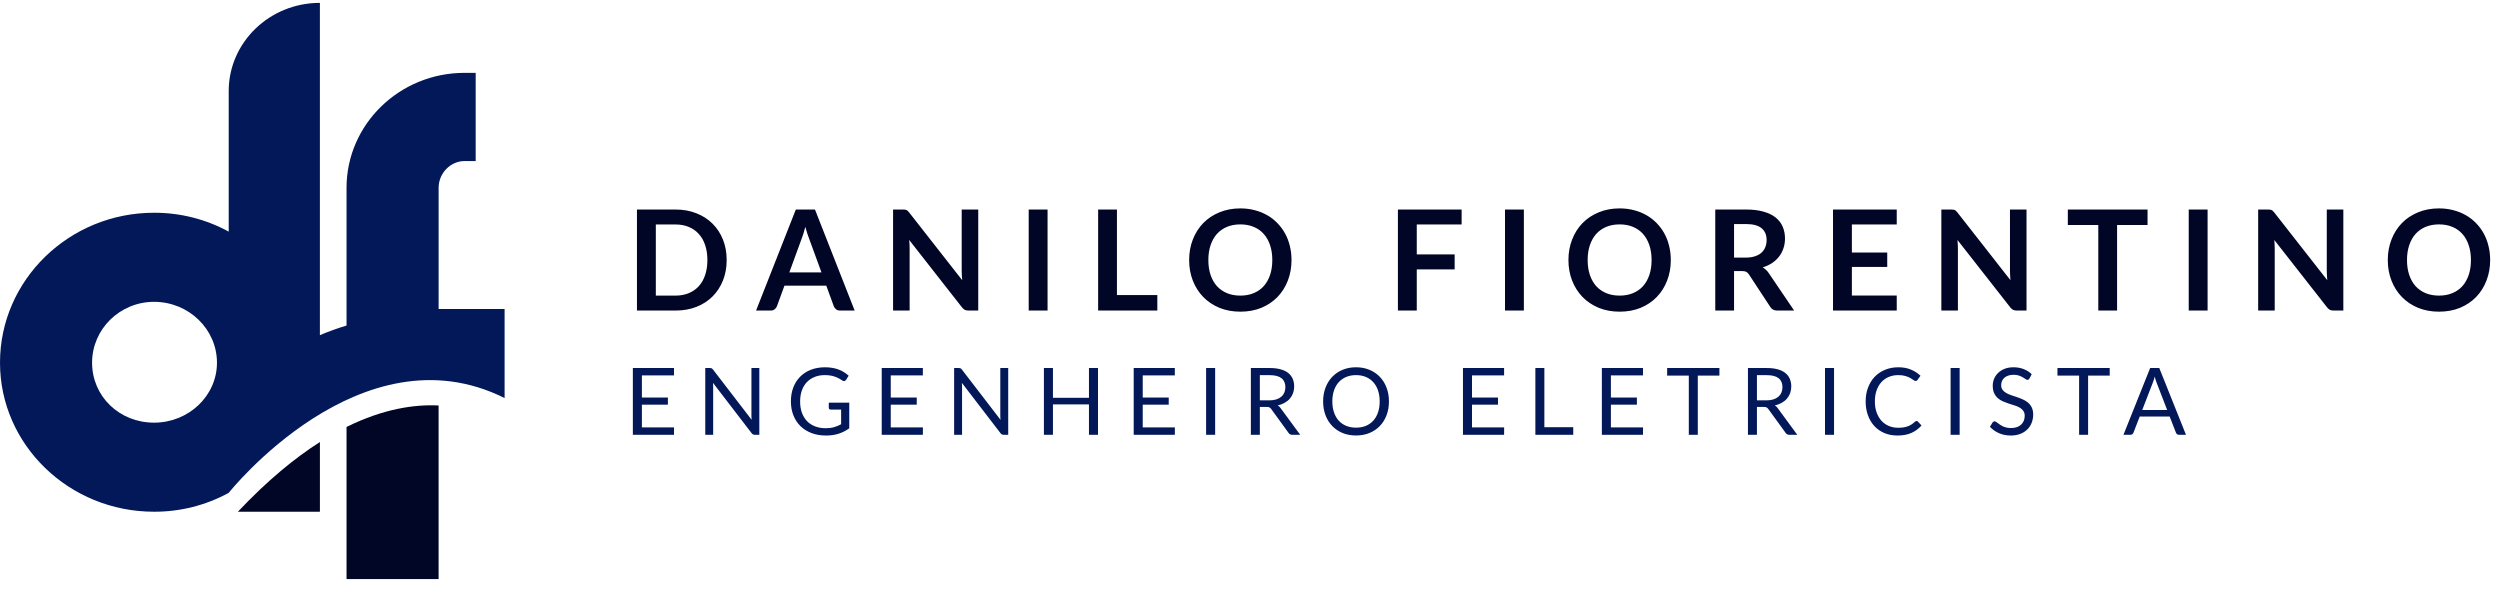 <svg width="161" height="38" viewBox="0 0 161 38" fill="none" xmlns="http://www.w3.org/2000/svg">
<path d="M22.317 27.496V37.292H28.246V26.113C26.683 26.036 24.68 26.328 22.317 27.496Z" fill="#010626"/>
<path d="M15.32 32.955H20.602V28.467C18.974 29.503 17.206 30.954 15.32 32.955" fill="#010626"/>
<path d="M28.247 19.898V12.094C28.247 11.16 29.008 10.373 29.911 10.373H30.634V4.692H29.911C25.723 4.692 22.317 8.013 22.317 12.094V20.965C21.733 21.14 21.161 21.347 20.601 21.584V0.185C17.358 0.185 14.729 2.728 14.729 5.866V14.917C13.263 14.115 11.606 13.696 9.921 13.701C4.449 13.7 0 18.032 0 23.357C0 28.649 4.449 32.955 9.921 32.955C11.606 32.961 13.263 32.541 14.729 31.739C14.729 31.739 23.253 21.014 32.496 25.635V19.898H28.247ZM9.921 27.219C7.682 27.219 5.93 25.524 5.93 23.358C5.93 21.197 7.719 19.438 9.921 19.438C12.154 19.438 13.97 21.195 13.973 23.358C13.973 25.487 12.155 27.219 9.921 27.219Z" fill="#021859"/>
<path d="M46.798 16.747C46.798 17.224 46.719 17.662 46.56 18.061C46.401 18.459 46.177 18.803 45.889 19.091C45.601 19.379 45.255 19.602 44.85 19.762C44.445 19.921 43.995 20 43.5 20H41.02V13.493H43.5C43.995 13.493 44.445 13.574 44.85 13.736C45.255 13.895 45.601 14.118 45.889 14.406C46.177 14.691 46.401 15.034 46.56 15.432C46.719 15.832 46.798 16.27 46.798 16.747ZM45.556 16.747C45.556 16.39 45.508 16.07 45.412 15.788C45.319 15.503 45.183 15.263 45.003 15.068C44.826 14.87 44.61 14.719 44.355 14.614C44.103 14.508 43.818 14.456 43.5 14.456H42.235V19.037H43.5C43.818 19.037 44.103 18.985 44.355 18.88C44.61 18.774 44.826 18.625 45.003 18.43C45.183 18.232 45.319 17.991 45.412 17.709C45.508 17.424 45.556 17.104 45.556 16.747ZM52.903 17.543L52.111 15.379C52.072 15.283 52.031 15.168 51.989 15.037C51.947 14.905 51.905 14.762 51.863 14.609C51.824 14.762 51.784 14.906 51.742 15.041C51.7 15.173 51.659 15.289 51.62 15.387L50.833 17.543H52.903ZM55.04 20H54.104C53.999 20 53.914 19.974 53.848 19.924C53.782 19.869 53.732 19.803 53.699 19.726L53.213 18.398H50.518L50.032 19.726C50.008 19.794 49.961 19.858 49.892 19.915C49.823 19.971 49.738 20 49.636 20H48.691L51.251 13.493H52.484L55.04 20ZM62.999 13.493V20H62.378C62.282 20 62.201 19.985 62.135 19.955C62.072 19.922 62.011 19.868 61.951 19.793L58.553 15.455C58.571 15.653 58.58 15.836 58.58 16.004V20H57.514V13.493H58.148C58.199 13.493 58.243 13.496 58.279 13.502C58.318 13.505 58.351 13.514 58.378 13.529C58.408 13.541 58.436 13.56 58.463 13.588C58.49 13.611 58.52 13.645 58.553 13.687L61.964 18.043C61.955 17.938 61.948 17.834 61.942 17.732C61.936 17.63 61.933 17.535 61.933 17.448V13.493H62.999ZM67.463 20H66.248V13.493H67.463V20ZM74.532 19.001V20H70.72V13.493H71.931V19.001H74.532ZM83.173 16.747C83.173 17.224 83.094 17.666 82.935 18.074C82.779 18.479 82.557 18.83 82.269 19.127C81.981 19.424 81.634 19.657 81.229 19.825C80.824 19.989 80.374 20.072 79.879 20.072C79.387 20.072 78.939 19.989 78.534 19.825C78.129 19.657 77.781 19.424 77.49 19.127C77.202 18.83 76.978 18.479 76.819 18.074C76.66 17.666 76.581 17.224 76.581 16.747C76.581 16.27 76.66 15.829 76.819 15.424C76.978 15.015 77.202 14.663 77.49 14.366C77.781 14.069 78.129 13.838 78.534 13.673C78.939 13.505 79.387 13.421 79.879 13.421C80.209 13.421 80.52 13.46 80.811 13.538C81.102 13.613 81.369 13.721 81.612 13.862C81.855 14 82.072 14.169 82.264 14.37C82.459 14.569 82.624 14.79 82.759 15.037C82.894 15.283 82.996 15.55 83.065 15.838C83.137 16.125 83.173 16.428 83.173 16.747ZM81.936 16.747C81.936 16.39 81.888 16.07 81.792 15.788C81.696 15.503 81.559 15.261 81.382 15.063C81.205 14.866 80.989 14.714 80.734 14.609C80.482 14.504 80.197 14.451 79.879 14.451C79.561 14.451 79.275 14.504 79.02 14.609C78.768 14.714 78.552 14.866 78.372 15.063C78.195 15.261 78.058 15.503 77.962 15.788C77.866 16.07 77.818 16.39 77.818 16.747C77.818 17.104 77.866 17.424 77.962 17.709C78.058 17.991 78.195 18.232 78.372 18.43C78.552 18.625 78.768 18.774 79.02 18.88C79.275 18.985 79.561 19.037 79.879 19.037C80.197 19.037 80.482 18.985 80.734 18.88C80.989 18.774 81.205 18.625 81.382 18.43C81.559 18.232 81.696 17.991 81.792 17.709C81.888 17.424 81.936 17.104 81.936 16.747ZM91.24 14.456V16.382H93.679V17.349H91.24V20H90.025V13.493H94.129V14.456H91.24ZM98.137 20H96.922V13.493H98.137V20ZM107.6 16.747C107.6 17.224 107.52 17.666 107.361 18.074C107.205 18.479 106.983 18.83 106.695 19.127C106.407 19.424 106.061 19.657 105.656 19.825C105.251 19.989 104.801 20.072 104.306 20.072C103.814 20.072 103.365 19.989 102.96 19.825C102.555 19.657 102.207 19.424 101.916 19.127C101.628 18.83 101.405 18.479 101.246 18.074C101.087 17.666 101.007 17.224 101.007 16.747C101.007 16.27 101.087 15.829 101.246 15.424C101.405 15.015 101.628 14.663 101.916 14.366C102.207 14.069 102.555 13.838 102.96 13.673C103.365 13.505 103.814 13.421 104.306 13.421C104.636 13.421 104.946 13.46 105.237 13.538C105.528 13.613 105.795 13.721 106.038 13.862C106.281 14 106.499 14.169 106.691 14.37C106.886 14.569 107.051 14.79 107.186 15.037C107.321 15.283 107.423 15.55 107.492 15.838C107.564 16.125 107.6 16.428 107.6 16.747ZM106.362 16.747C106.362 16.39 106.314 16.07 106.218 15.788C106.122 15.503 105.986 15.261 105.809 15.063C105.632 14.866 105.416 14.714 105.161 14.609C104.909 14.504 104.624 14.451 104.306 14.451C103.988 14.451 103.701 14.504 103.446 14.609C103.194 14.714 102.978 14.866 102.798 15.063C102.621 15.261 102.485 15.503 102.389 15.788C102.293 16.07 102.245 16.39 102.245 16.747C102.245 17.104 102.293 17.424 102.389 17.709C102.485 17.991 102.621 18.232 102.798 18.43C102.978 18.625 103.194 18.774 103.446 18.88C103.701 18.985 103.988 19.037 104.306 19.037C104.624 19.037 104.909 18.985 105.161 18.88C105.416 18.774 105.632 18.625 105.809 18.43C105.986 18.232 106.122 17.991 106.218 17.709C106.314 17.424 106.362 17.104 106.362 16.747ZM112.429 16.589C112.657 16.589 112.855 16.561 113.023 16.503C113.194 16.447 113.334 16.369 113.442 16.27C113.553 16.168 113.635 16.047 113.689 15.909C113.743 15.771 113.77 15.62 113.77 15.455C113.77 15.125 113.661 14.871 113.442 14.694C113.226 14.518 112.894 14.429 112.447 14.429H111.673V16.589H112.429ZM115.543 20H114.45C114.243 20 114.093 19.919 114 19.757L112.632 17.674C112.581 17.596 112.524 17.54 112.461 17.507C112.401 17.474 112.311 17.457 112.191 17.457H111.673V20H110.463V13.493H112.447C112.888 13.493 113.266 13.54 113.581 13.633C113.899 13.723 114.159 13.85 114.36 14.015C114.564 14.18 114.714 14.378 114.81 14.609C114.906 14.837 114.954 15.089 114.954 15.365C114.954 15.584 114.921 15.791 114.855 15.986C114.792 16.181 114.699 16.358 114.576 16.517C114.456 16.676 114.306 16.816 114.126 16.936C113.949 17.055 113.746 17.15 113.518 17.219C113.596 17.264 113.668 17.318 113.734 17.381C113.8 17.441 113.86 17.513 113.914 17.597L115.543 20ZM119.261 14.456V16.261H121.538V17.192H119.261V19.032H122.15V20H118.046V13.493H122.15V14.456H119.261ZM130.508 13.493V20H129.887C129.791 20 129.71 19.985 129.644 19.955C129.581 19.922 129.52 19.868 129.46 19.793L126.062 15.455C126.08 15.653 126.089 15.836 126.089 16.004V20H125.023V13.493H125.657C125.708 13.493 125.752 13.496 125.788 13.502C125.827 13.505 125.86 13.514 125.887 13.529C125.917 13.541 125.945 13.56 125.972 13.588C125.999 13.611 126.029 13.645 126.062 13.687L129.473 18.043C129.464 17.938 129.457 17.834 129.451 17.732C129.445 17.63 129.442 17.535 129.442 17.448V13.493H130.508ZM138.302 14.488H136.34V20H135.13V14.488H133.168V13.493H138.302V14.488ZM142.169 20H140.954V13.493H142.169V20ZM150.911 13.493V20H150.29C150.194 20 150.113 19.985 150.047 19.955C149.984 19.922 149.923 19.868 149.863 19.793L146.465 15.455C146.483 15.653 146.492 15.836 146.492 16.004V20H145.426V13.493H146.06C146.111 13.493 146.155 13.496 146.191 13.502C146.23 13.505 146.263 13.514 146.29 13.529C146.32 13.541 146.348 13.56 146.375 13.588C146.402 13.611 146.432 13.645 146.465 13.687L149.876 18.043C149.867 17.938 149.86 17.834 149.854 17.732C149.848 17.63 149.845 17.535 149.845 17.448V13.493H150.911ZM160.366 16.747C160.366 17.224 160.286 17.666 160.127 18.074C159.971 18.479 159.749 18.83 159.461 19.127C159.173 19.424 158.827 19.657 158.422 19.825C158.017 19.989 157.567 20.072 157.072 20.072C156.58 20.072 156.131 19.989 155.726 19.825C155.321 19.657 154.973 19.424 154.682 19.127C154.394 18.83 154.171 18.479 154.012 18.074C153.853 17.666 153.773 17.224 153.773 16.747C153.773 16.27 153.853 15.829 154.012 15.424C154.171 15.015 154.394 14.663 154.682 14.366C154.973 14.069 155.321 13.838 155.726 13.673C156.131 13.505 156.58 13.421 157.072 13.421C157.402 13.421 157.712 13.46 158.003 13.538C158.294 13.613 158.561 13.721 158.804 13.862C159.047 14 159.265 14.169 159.457 14.37C159.652 14.569 159.817 14.79 159.952 15.037C160.087 15.283 160.189 15.55 160.258 15.838C160.33 16.125 160.366 16.428 160.366 16.747ZM159.128 16.747C159.128 16.39 159.08 16.07 158.984 15.788C158.888 15.503 158.752 15.261 158.575 15.063C158.398 14.866 158.182 14.714 157.927 14.609C157.675 14.504 157.39 14.451 157.072 14.451C156.754 14.451 156.467 14.504 156.212 14.609C155.96 14.714 155.744 14.866 155.564 15.063C155.387 15.261 155.251 15.503 155.155 15.788C155.059 16.07 155.011 16.39 155.011 16.747C155.011 17.104 155.059 17.424 155.155 17.709C155.251 17.991 155.387 18.232 155.564 18.43C155.744 18.625 155.96 18.774 156.212 18.88C156.467 18.985 156.754 19.037 157.072 19.037C157.39 19.037 157.675 18.985 157.927 18.88C158.182 18.774 158.398 18.625 158.575 18.43C158.752 18.232 158.888 17.991 158.984 17.709C159.08 17.424 159.128 17.104 159.128 16.747Z" fill="#010626"/>
<path d="M43.408 27.526L43.405 28H40.756V23.701H43.405V24.175H41.338V25.603H43.012V26.059H41.338V27.526H43.408ZM48.901 23.701V28H48.611C48.565 28 48.526 27.992 48.493 27.976C48.464 27.96 48.434 27.933 48.404 27.895L45.916 24.655C45.92 24.705 45.923 24.754 45.925 24.802C45.928 24.85 45.928 24.895 45.928 24.937V28H45.419V23.701H45.718C45.745 23.701 45.767 23.703 45.785 23.707C45.803 23.709 45.819 23.714 45.833 23.722C45.846 23.728 45.861 23.738 45.874 23.752C45.889 23.764 45.904 23.78 45.919 23.8L48.407 27.037C48.403 26.985 48.398 26.935 48.395 26.887C48.392 26.837 48.392 26.79 48.392 26.746V23.701H48.901ZM54.693 25.933V27.583C54.477 27.739 54.246 27.856 54 27.934C53.756 28.01 53.488 28.048 53.196 28.048C52.85 28.048 52.538 27.995 52.26 27.889C51.982 27.781 51.744 27.631 51.546 27.439C51.35 27.245 51.199 27.013 51.093 26.743C50.987 26.473 50.934 26.176 50.934 25.852C50.934 25.524 50.985 25.225 51.087 24.955C51.191 24.685 51.338 24.454 51.528 24.262C51.718 24.068 51.949 23.918 52.221 23.812C52.493 23.706 52.797 23.653 53.133 23.653C53.303 23.653 53.461 23.666 53.607 23.692C53.753 23.716 53.888 23.752 54.012 23.8C54.136 23.846 54.251 23.903 54.357 23.971C54.463 24.037 54.562 24.112 54.654 24.196L54.489 24.46C54.463 24.5 54.429 24.526 54.387 24.538C54.347 24.548 54.302 24.538 54.252 24.508C54.204 24.48 54.149 24.446 54.087 24.406C54.025 24.366 53.949 24.328 53.859 24.292C53.771 24.254 53.666 24.222 53.544 24.196C53.424 24.17 53.281 24.157 53.115 24.157C52.873 24.157 52.654 24.197 52.458 24.277C52.262 24.355 52.095 24.468 51.957 24.616C51.819 24.762 51.713 24.94 51.639 25.15C51.565 25.358 51.528 25.592 51.528 25.852C51.528 26.122 51.566 26.364 51.642 26.578C51.72 26.79 51.83 26.971 51.972 27.121C52.116 27.269 52.29 27.382 52.494 27.46C52.698 27.538 52.927 27.577 53.181 27.577C53.381 27.577 53.558 27.555 53.712 27.511C53.868 27.465 54.02 27.402 54.168 27.322V26.377H53.499C53.461 26.377 53.43 26.366 53.406 26.344C53.384 26.322 53.373 26.295 53.373 26.263V25.933H54.693ZM59.435 27.526L59.432 28H56.783V23.701H59.432V24.175H57.365V25.603H59.039V26.059H57.365V27.526H59.435ZM64.929 23.701V28H64.638C64.592 28 64.553 27.992 64.521 27.976C64.491 27.96 64.461 27.933 64.431 27.895L61.944 24.655C61.948 24.705 61.951 24.754 61.953 24.802C61.955 24.85 61.956 24.895 61.956 24.937V28H61.446V23.701H61.746C61.772 23.701 61.794 23.703 61.812 23.707C61.83 23.709 61.846 23.714 61.86 23.722C61.874 23.728 61.888 23.738 61.902 23.752C61.916 23.764 61.931 23.78 61.947 23.8L64.434 27.037C64.43 26.985 64.426 26.935 64.422 26.887C64.42 26.837 64.419 26.79 64.419 26.746V23.701H64.929ZM70.711 23.701V28H70.129V26.044H67.81V28H67.228V23.701H67.81V25.618H70.129V23.701H70.711ZM75.662 27.526L75.659 28H73.01V23.701H75.659V24.175H73.592V25.603H75.266V26.059H73.592V27.526H75.662ZM78.255 28H77.673V23.701H78.255V28ZM81.746 25.783C81.914 25.783 82.062 25.763 82.19 25.723C82.32 25.681 82.428 25.623 82.514 25.549C82.602 25.473 82.668 25.383 82.712 25.279C82.756 25.175 82.778 25.06 82.778 24.934C82.778 24.678 82.694 24.485 82.526 24.355C82.358 24.225 82.106 24.16 81.77 24.16H81.134V25.783H81.746ZM83.732 28H83.216C83.11 28 83.032 27.959 82.982 27.877L81.866 26.341C81.832 26.293 81.795 26.259 81.755 26.239C81.717 26.217 81.657 26.206 81.575 26.206H81.134V28H80.555V23.701H81.77C82.042 23.701 82.277 23.729 82.475 23.785C82.673 23.839 82.836 23.918 82.964 24.022C83.094 24.126 83.19 24.252 83.252 24.4C83.314 24.546 83.345 24.71 83.345 24.892C83.345 25.044 83.321 25.186 83.273 25.318C83.225 25.45 83.155 25.569 83.063 25.675C82.973 25.779 82.862 25.868 82.73 25.942C82.6 26.016 82.452 26.072 82.286 26.11C82.36 26.152 82.424 26.213 82.478 26.293L83.732 28ZM89.448 25.852C89.448 26.174 89.397 26.47 89.295 26.74C89.193 27.008 89.049 27.239 88.863 27.433C88.677 27.627 88.453 27.778 88.191 27.886C87.931 27.992 87.643 28.045 87.327 28.045C87.011 28.045 86.723 27.992 86.463 27.886C86.203 27.778 85.98 27.627 85.794 27.433C85.608 27.239 85.464 27.008 85.362 26.74C85.26 26.47 85.209 26.174 85.209 25.852C85.209 25.53 85.26 25.235 85.362 24.967C85.464 24.697 85.608 24.465 85.794 24.271C85.98 24.075 86.203 23.923 86.463 23.815C86.723 23.707 87.011 23.653 87.327 23.653C87.643 23.653 87.931 23.707 88.191 23.815C88.453 23.923 88.677 24.075 88.863 24.271C89.049 24.465 89.193 24.697 89.295 24.967C89.397 25.235 89.448 25.53 89.448 25.852ZM88.851 25.852C88.851 25.588 88.815 25.351 88.743 25.141C88.671 24.931 88.569 24.754 88.437 24.61C88.305 24.464 88.145 24.352 87.957 24.274C87.769 24.196 87.559 24.157 87.327 24.157C87.097 24.157 86.888 24.196 86.7 24.274C86.512 24.352 86.351 24.464 86.217 24.61C86.085 24.754 85.983 24.931 85.911 25.141C85.839 25.351 85.803 25.588 85.803 25.852C85.803 26.116 85.839 26.353 85.911 26.563C85.983 26.771 86.085 26.948 86.217 27.094C86.351 27.238 86.512 27.349 86.7 27.427C86.888 27.503 87.097 27.541 87.327 27.541C87.559 27.541 87.769 27.503 87.957 27.427C88.145 27.349 88.305 27.238 88.437 27.094C88.569 26.948 88.671 26.771 88.743 26.563C88.815 26.353 88.851 26.116 88.851 25.852ZM96.867 27.526L96.864 28H94.215V23.701H96.864V24.175H94.797V25.603H96.471V26.059H94.797V27.526H96.867ZM101.317 27.511V28H98.878V23.701H99.457V27.511H101.317ZM105.812 27.526L105.809 28H103.16V23.701H105.809V24.175H103.742V25.603H105.416V26.059H103.742V27.526H105.812ZM110.73 24.19H109.338V28H108.759V24.19H107.364V23.701H110.73V24.19ZM113.759 25.783C113.927 25.783 114.075 25.763 114.203 25.723C114.333 25.681 114.441 25.623 114.527 25.549C114.615 25.473 114.681 25.383 114.725 25.279C114.769 25.175 114.791 25.06 114.791 24.934C114.791 24.678 114.707 24.485 114.539 24.355C114.371 24.225 114.119 24.16 113.783 24.16H113.147V25.783H113.759ZM115.745 28H115.229C115.123 28 115.045 27.959 114.995 27.877L113.879 26.341C113.845 26.293 113.808 26.259 113.768 26.239C113.73 26.217 113.67 26.206 113.588 26.206H113.147V28H112.568V23.701H113.783C114.055 23.701 114.29 23.729 114.488 23.785C114.686 23.839 114.849 23.918 114.977 24.022C115.107 24.126 115.203 24.252 115.265 24.4C115.327 24.546 115.358 24.71 115.358 24.892C115.358 25.044 115.334 25.186 115.286 25.318C115.238 25.45 115.168 25.569 115.076 25.675C114.986 25.779 114.875 25.868 114.743 25.942C114.613 26.016 114.465 26.072 114.299 26.11C114.373 26.152 114.437 26.213 114.491 26.293L115.745 28ZM118.112 28H117.53V23.701H118.112V28ZM123.43 27.112C123.462 27.112 123.49 27.125 123.514 27.151L123.745 27.4C123.569 27.604 123.355 27.763 123.103 27.877C122.853 27.991 122.55 28.048 122.194 28.048C121.886 28.048 121.606 27.995 121.354 27.889C121.102 27.781 120.887 27.631 120.709 27.439C120.531 27.245 120.393 27.013 120.295 26.743C120.197 26.473 120.148 26.176 120.148 25.852C120.148 25.528 120.199 25.231 120.301 24.961C120.403 24.691 120.546 24.459 120.73 24.265C120.916 24.071 121.138 23.921 121.396 23.815C121.654 23.707 121.939 23.653 122.251 23.653C122.557 23.653 122.827 23.702 123.061 23.8C123.295 23.898 123.501 24.031 123.679 24.199L123.487 24.466C123.475 24.486 123.459 24.503 123.439 24.517C123.421 24.529 123.396 24.535 123.364 24.535C123.328 24.535 123.284 24.516 123.232 24.478C123.18 24.438 123.112 24.394 123.028 24.346C122.944 24.298 122.839 24.255 122.713 24.217C122.587 24.177 122.432 24.157 122.248 24.157C122.026 24.157 121.823 24.196 121.639 24.274C121.455 24.35 121.296 24.461 121.162 24.607C121.03 24.753 120.927 24.931 120.853 25.141C120.779 25.351 120.742 25.588 120.742 25.852C120.742 26.12 120.78 26.359 120.856 26.569C120.934 26.779 121.039 26.957 121.171 27.103C121.305 27.247 121.462 27.357 121.642 27.433C121.824 27.509 122.02 27.547 122.23 27.547C122.358 27.547 122.473 27.54 122.575 27.526C122.679 27.51 122.774 27.486 122.86 27.454C122.948 27.422 123.029 27.382 123.103 27.334C123.179 27.284 123.254 27.225 123.328 27.157C123.362 27.127 123.396 27.112 123.43 27.112ZM126.201 28H125.619V23.701H126.201V28ZM130.7 24.373C130.682 24.403 130.662 24.426 130.64 24.442C130.62 24.456 130.595 24.463 130.565 24.463C130.531 24.463 130.491 24.446 130.445 24.412C130.399 24.378 130.341 24.341 130.271 24.301C130.203 24.259 130.12 24.221 130.022 24.187C129.926 24.153 129.809 24.136 129.671 24.136C129.541 24.136 129.426 24.154 129.326 24.19C129.228 24.224 129.145 24.271 129.077 24.331C129.011 24.391 128.961 24.462 128.927 24.544C128.893 24.624 128.876 24.711 128.876 24.805C128.876 24.925 128.905 25.025 128.963 25.105C129.023 25.183 129.101 25.25 129.197 25.306C129.295 25.362 129.405 25.411 129.527 25.453C129.651 25.493 129.777 25.535 129.905 25.579C130.035 25.623 130.161 25.673 130.283 25.729C130.407 25.783 130.517 25.852 130.613 25.936C130.711 26.02 130.789 26.123 130.847 26.245C130.907 26.367 130.937 26.517 130.937 26.695C130.937 26.883 130.905 27.06 130.841 27.226C130.777 27.39 130.683 27.533 130.559 27.655C130.437 27.777 130.286 27.873 130.106 27.943C129.928 28.013 129.725 28.048 129.497 28.048C129.217 28.048 128.963 27.998 128.735 27.898C128.507 27.796 128.312 27.659 128.15 27.487L128.318 27.211C128.334 27.189 128.353 27.171 128.375 27.157C128.399 27.141 128.425 27.133 128.453 27.133C128.479 27.133 128.508 27.144 128.54 27.166C128.574 27.186 128.612 27.212 128.654 27.244C128.696 27.276 128.744 27.311 128.798 27.349C128.852 27.387 128.913 27.422 128.981 27.454C129.051 27.486 129.13 27.513 129.218 27.535C129.306 27.555 129.405 27.565 129.515 27.565C129.653 27.565 129.776 27.546 129.884 27.508C129.992 27.47 130.083 27.417 130.157 27.349C130.233 27.279 130.291 27.196 130.331 27.1C130.371 27.004 130.391 26.897 130.391 26.779C130.391 26.649 130.361 26.543 130.301 26.461C130.243 26.377 130.166 26.307 130.07 26.251C129.974 26.195 129.864 26.148 129.74 26.11C129.616 26.07 129.49 26.03 129.362 25.99C129.234 25.948 129.108 25.9 128.984 25.846C128.86 25.792 128.75 25.722 128.654 25.636C128.558 25.55 128.48 25.443 128.42 25.315C128.362 25.185 128.333 25.025 128.333 24.835C128.333 24.683 128.362 24.536 128.42 24.394C128.48 24.252 128.566 24.126 128.678 24.016C128.792 23.906 128.931 23.818 129.095 23.752C129.261 23.686 129.451 23.653 129.665 23.653C129.905 23.653 130.123 23.691 130.319 23.767C130.517 23.843 130.691 23.953 130.841 24.097L130.7 24.373ZM135.866 24.19H134.474V28H133.895V24.19H132.5V23.701H135.866V24.19ZM139.565 26.404L138.89 24.655C138.87 24.603 138.849 24.543 138.827 24.475C138.805 24.405 138.784 24.331 138.764 24.253C138.722 24.415 138.679 24.55 138.635 24.658L137.96 26.404H139.565ZM140.777 28H140.327C140.275 28 140.233 27.987 140.201 27.961C140.169 27.935 140.145 27.902 140.129 27.862L139.727 26.824H137.798L137.396 27.862C137.384 27.898 137.361 27.93 137.327 27.958C137.293 27.986 137.251 28 137.201 28H136.751L138.47 23.701H139.058L140.777 28Z" fill="#021859"/>
</svg>
